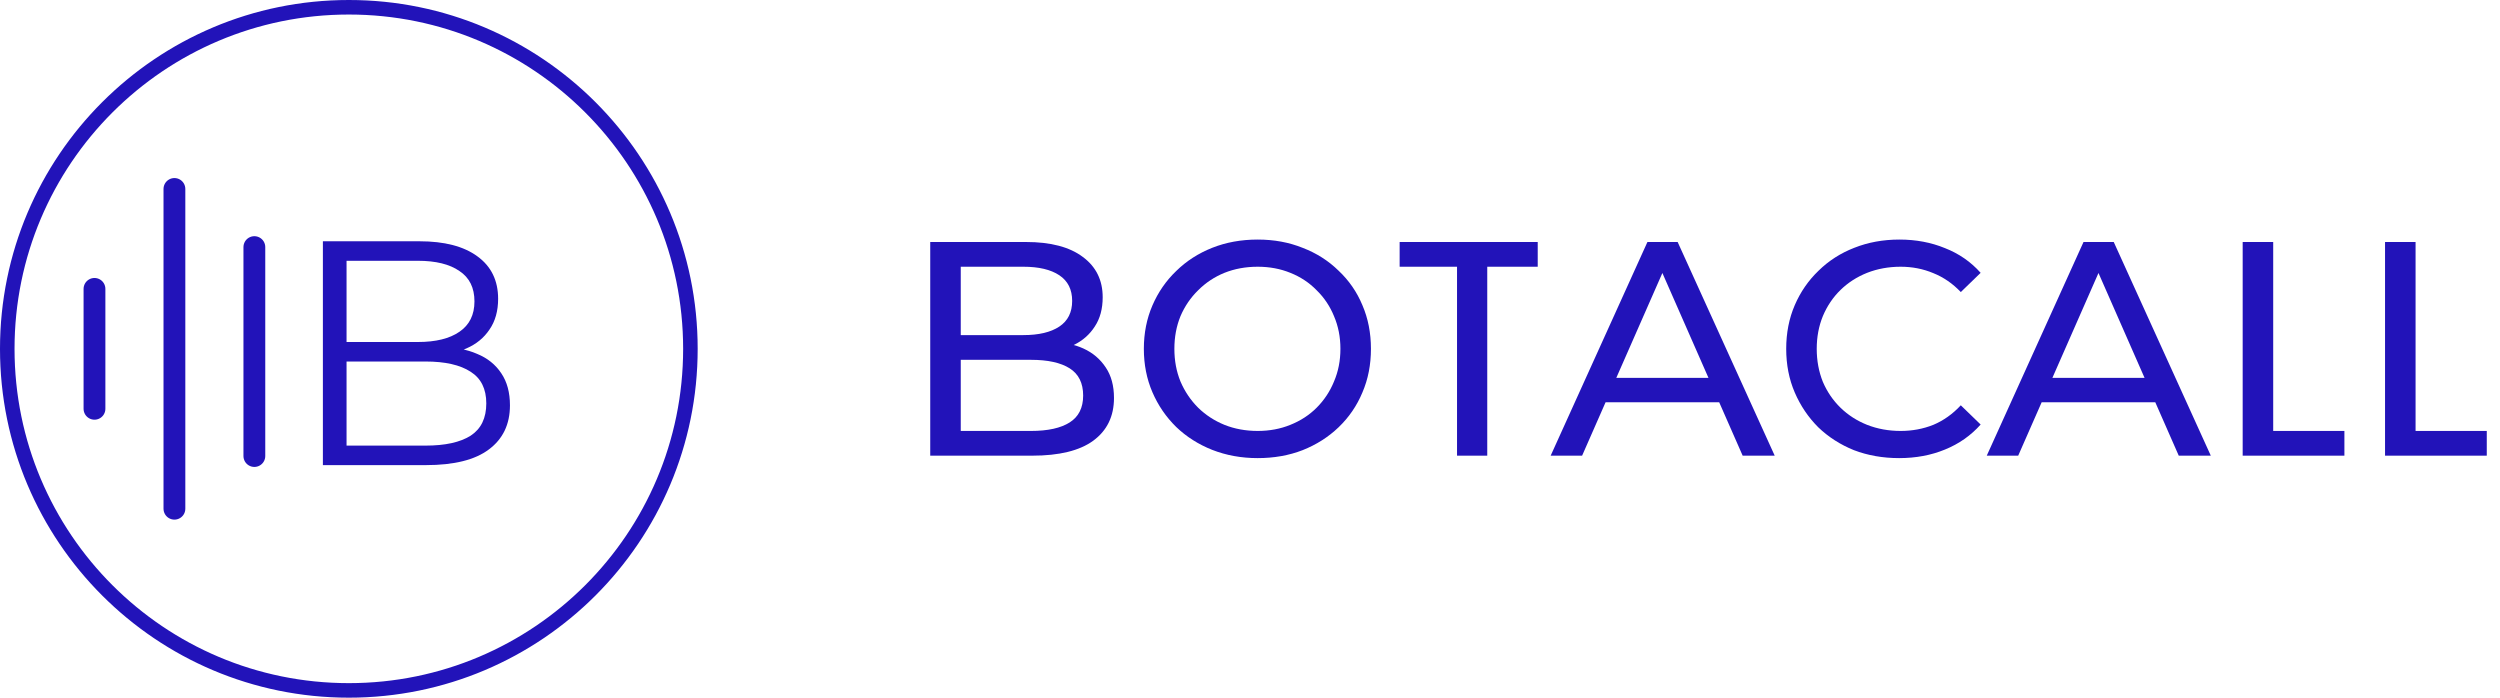 <svg width="172" height="48" viewBox="0 0 172 48" fill="none" xmlns="http://www.w3.org/2000/svg">
<path d="M12 13V35M6.5 19.875V28.125M23 21.25V26.75M17.5 17V31.375" stroke="#2213B9" stroke-width="1.5" stroke-linecap="round" stroke-linejoin="round"/>
<path d="M22.215 32V16.6H28.859C30.575 16.6 31.902 16.945 32.841 17.634C33.794 18.323 34.271 19.299 34.271 20.56C34.271 21.396 34.073 22.1 33.677 22.672C33.296 23.244 32.768 23.677 32.093 23.97C31.433 24.263 30.707 24.41 29.915 24.41L30.289 23.882C31.272 23.882 32.115 24.036 32.819 24.344C33.538 24.637 34.095 25.085 34.491 25.686C34.887 26.273 35.085 27.006 35.085 27.886C35.085 29.191 34.601 30.203 33.633 30.922C32.68 31.641 31.235 32 29.299 32H22.215ZM23.843 30.658H29.277C30.626 30.658 31.66 30.431 32.379 29.976C33.098 29.507 33.457 28.766 33.457 27.754C33.457 26.757 33.098 26.031 32.379 25.576C31.66 25.107 30.626 24.872 29.277 24.872H23.667V23.53H28.749C29.981 23.53 30.934 23.295 31.609 22.826C32.298 22.357 32.643 21.66 32.643 20.736C32.643 19.797 32.298 19.101 31.609 18.646C30.934 18.177 29.981 17.942 28.749 17.942H23.843V30.658Z" fill="#2213B9"/>
<circle cx="24" cy="24" r="23.5" stroke="#2213B9"/>
<path d="M64 31.35V16.65H70.594C72.288 16.65 73.59 16.993 74.5 17.679C75.41 18.351 75.865 19.275 75.865 20.451C75.865 21.249 75.683 21.921 75.319 22.467C74.969 23.013 74.493 23.433 73.891 23.727C73.289 24.021 72.638 24.168 71.938 24.168L72.316 23.538C73.156 23.538 73.898 23.685 74.542 23.979C75.186 24.273 75.697 24.707 76.075 25.281C76.453 25.841 76.642 26.541 76.642 27.381C76.642 28.641 76.166 29.621 75.214 30.321C74.276 31.007 72.876 31.35 71.014 31.35H64ZM66.1 29.649H70.93C72.092 29.649 72.981 29.453 73.597 29.061C74.213 28.669 74.521 28.053 74.521 27.213C74.521 26.359 74.213 25.736 73.597 25.344C72.981 24.952 72.092 24.756 70.93 24.756H65.911V23.055H70.405C71.469 23.055 72.295 22.859 72.883 22.467C73.471 22.075 73.765 21.487 73.765 20.703C73.765 19.919 73.471 19.331 72.883 18.939C72.295 18.547 71.469 18.351 70.405 18.351H66.1V29.649Z" fill="#2213B9"/>
<path d="M86.53 31.518C85.41 31.518 84.367 31.329 83.401 30.951C82.449 30.573 81.623 30.048 80.923 29.376C80.223 28.69 79.677 27.892 79.285 26.982C78.893 26.072 78.697 25.078 78.697 24C78.697 22.922 78.893 21.928 79.285 21.018C79.677 20.108 80.223 19.317 80.923 18.645C81.623 17.959 82.449 17.427 83.401 17.049C84.353 16.671 85.396 16.482 86.53 16.482C87.65 16.482 88.679 16.671 89.617 17.049C90.569 17.413 91.395 17.938 92.095 18.624C92.809 19.296 93.355 20.087 93.733 20.997C94.125 21.907 94.321 22.908 94.321 24C94.321 25.092 94.125 26.093 93.733 27.003C93.355 27.913 92.809 28.711 92.095 29.397C91.395 30.069 90.569 30.594 89.617 30.972C88.679 31.336 87.65 31.518 86.53 31.518ZM86.53 29.649C87.342 29.649 88.091 29.509 88.777 29.229C89.477 28.949 90.079 28.557 90.583 28.053C91.101 27.535 91.5 26.933 91.78 26.247C92.074 25.561 92.221 24.812 92.221 24C92.221 23.188 92.074 22.439 91.78 21.753C91.5 21.067 91.101 20.472 90.583 19.968C90.079 19.45 89.477 19.051 88.777 18.771C88.091 18.491 87.342 18.351 86.53 18.351C85.704 18.351 84.941 18.491 84.241 18.771C83.555 19.051 82.953 19.45 82.435 19.968C81.917 20.472 81.511 21.067 81.217 21.753C80.937 22.439 80.797 23.188 80.797 24C80.797 24.812 80.937 25.561 81.217 26.247C81.511 26.933 81.917 27.535 82.435 28.053C82.953 28.557 83.555 28.949 84.241 29.229C84.941 29.509 85.704 29.649 86.53 29.649Z" fill="#2213B9"/>
<path d="M100.244 31.35V18.351H96.295V16.65H105.795V18.351H102.323V31.35H100.244Z" fill="#2213B9"/>
<path d="M106.686 31.35L113.343 16.65H115.422L122.1 31.35H119.895L113.952 17.826H114.792L108.849 31.35H106.686ZM109.521 27.675L110.088 25.995H118.362L118.971 27.675H109.521Z" fill="#2213B9"/>
<path d="M130.661 31.518C129.541 31.518 128.505 31.336 127.553 30.972C126.615 30.594 125.796 30.069 125.096 29.397C124.41 28.711 123.871 27.913 123.479 27.003C123.087 26.093 122.891 25.092 122.891 24C122.891 22.908 123.087 21.907 123.479 20.997C123.871 20.087 124.417 19.296 125.117 18.624C125.817 17.938 126.636 17.413 127.574 17.049C128.526 16.671 129.562 16.482 130.682 16.482C131.816 16.482 132.859 16.678 133.811 17.07C134.777 17.448 135.596 18.015 136.268 18.771L134.903 20.094C134.343 19.506 133.713 19.072 133.013 18.792C132.313 18.498 131.564 18.351 130.766 18.351C129.94 18.351 129.17 18.491 128.456 18.771C127.756 19.051 127.147 19.443 126.629 19.947C126.111 20.451 125.705 21.053 125.411 21.753C125.131 22.439 124.991 23.188 124.991 24C124.991 24.812 125.131 25.568 125.411 26.268C125.705 26.954 126.111 27.549 126.629 28.053C127.147 28.557 127.756 28.949 128.456 29.229C129.17 29.509 129.94 29.649 130.766 29.649C131.564 29.649 132.313 29.509 133.013 29.229C133.713 28.935 134.343 28.487 134.903 27.885L136.268 29.208C135.596 29.964 134.777 30.538 133.811 30.93C132.859 31.322 131.809 31.518 130.661 31.518Z" fill="#2213B9"/>
<path d="M136.689 31.35L143.346 16.65H145.425L152.103 31.35H149.898L143.955 17.826H144.795L138.852 31.35H136.689ZM139.524 27.675L140.091 25.995H148.365L148.974 27.675H139.524Z" fill="#2213B9"/>
<path d="M154.296 31.35V16.65H156.396V29.649H161.295V31.35H154.296Z" fill="#2213B9"/>
<path fill-rule="evenodd" clip-rule="evenodd" d="M166.191 16.65H164.091V31.35H171.09V29.649H166.191V16.65Z" fill="#2213B9"/>
</svg>
